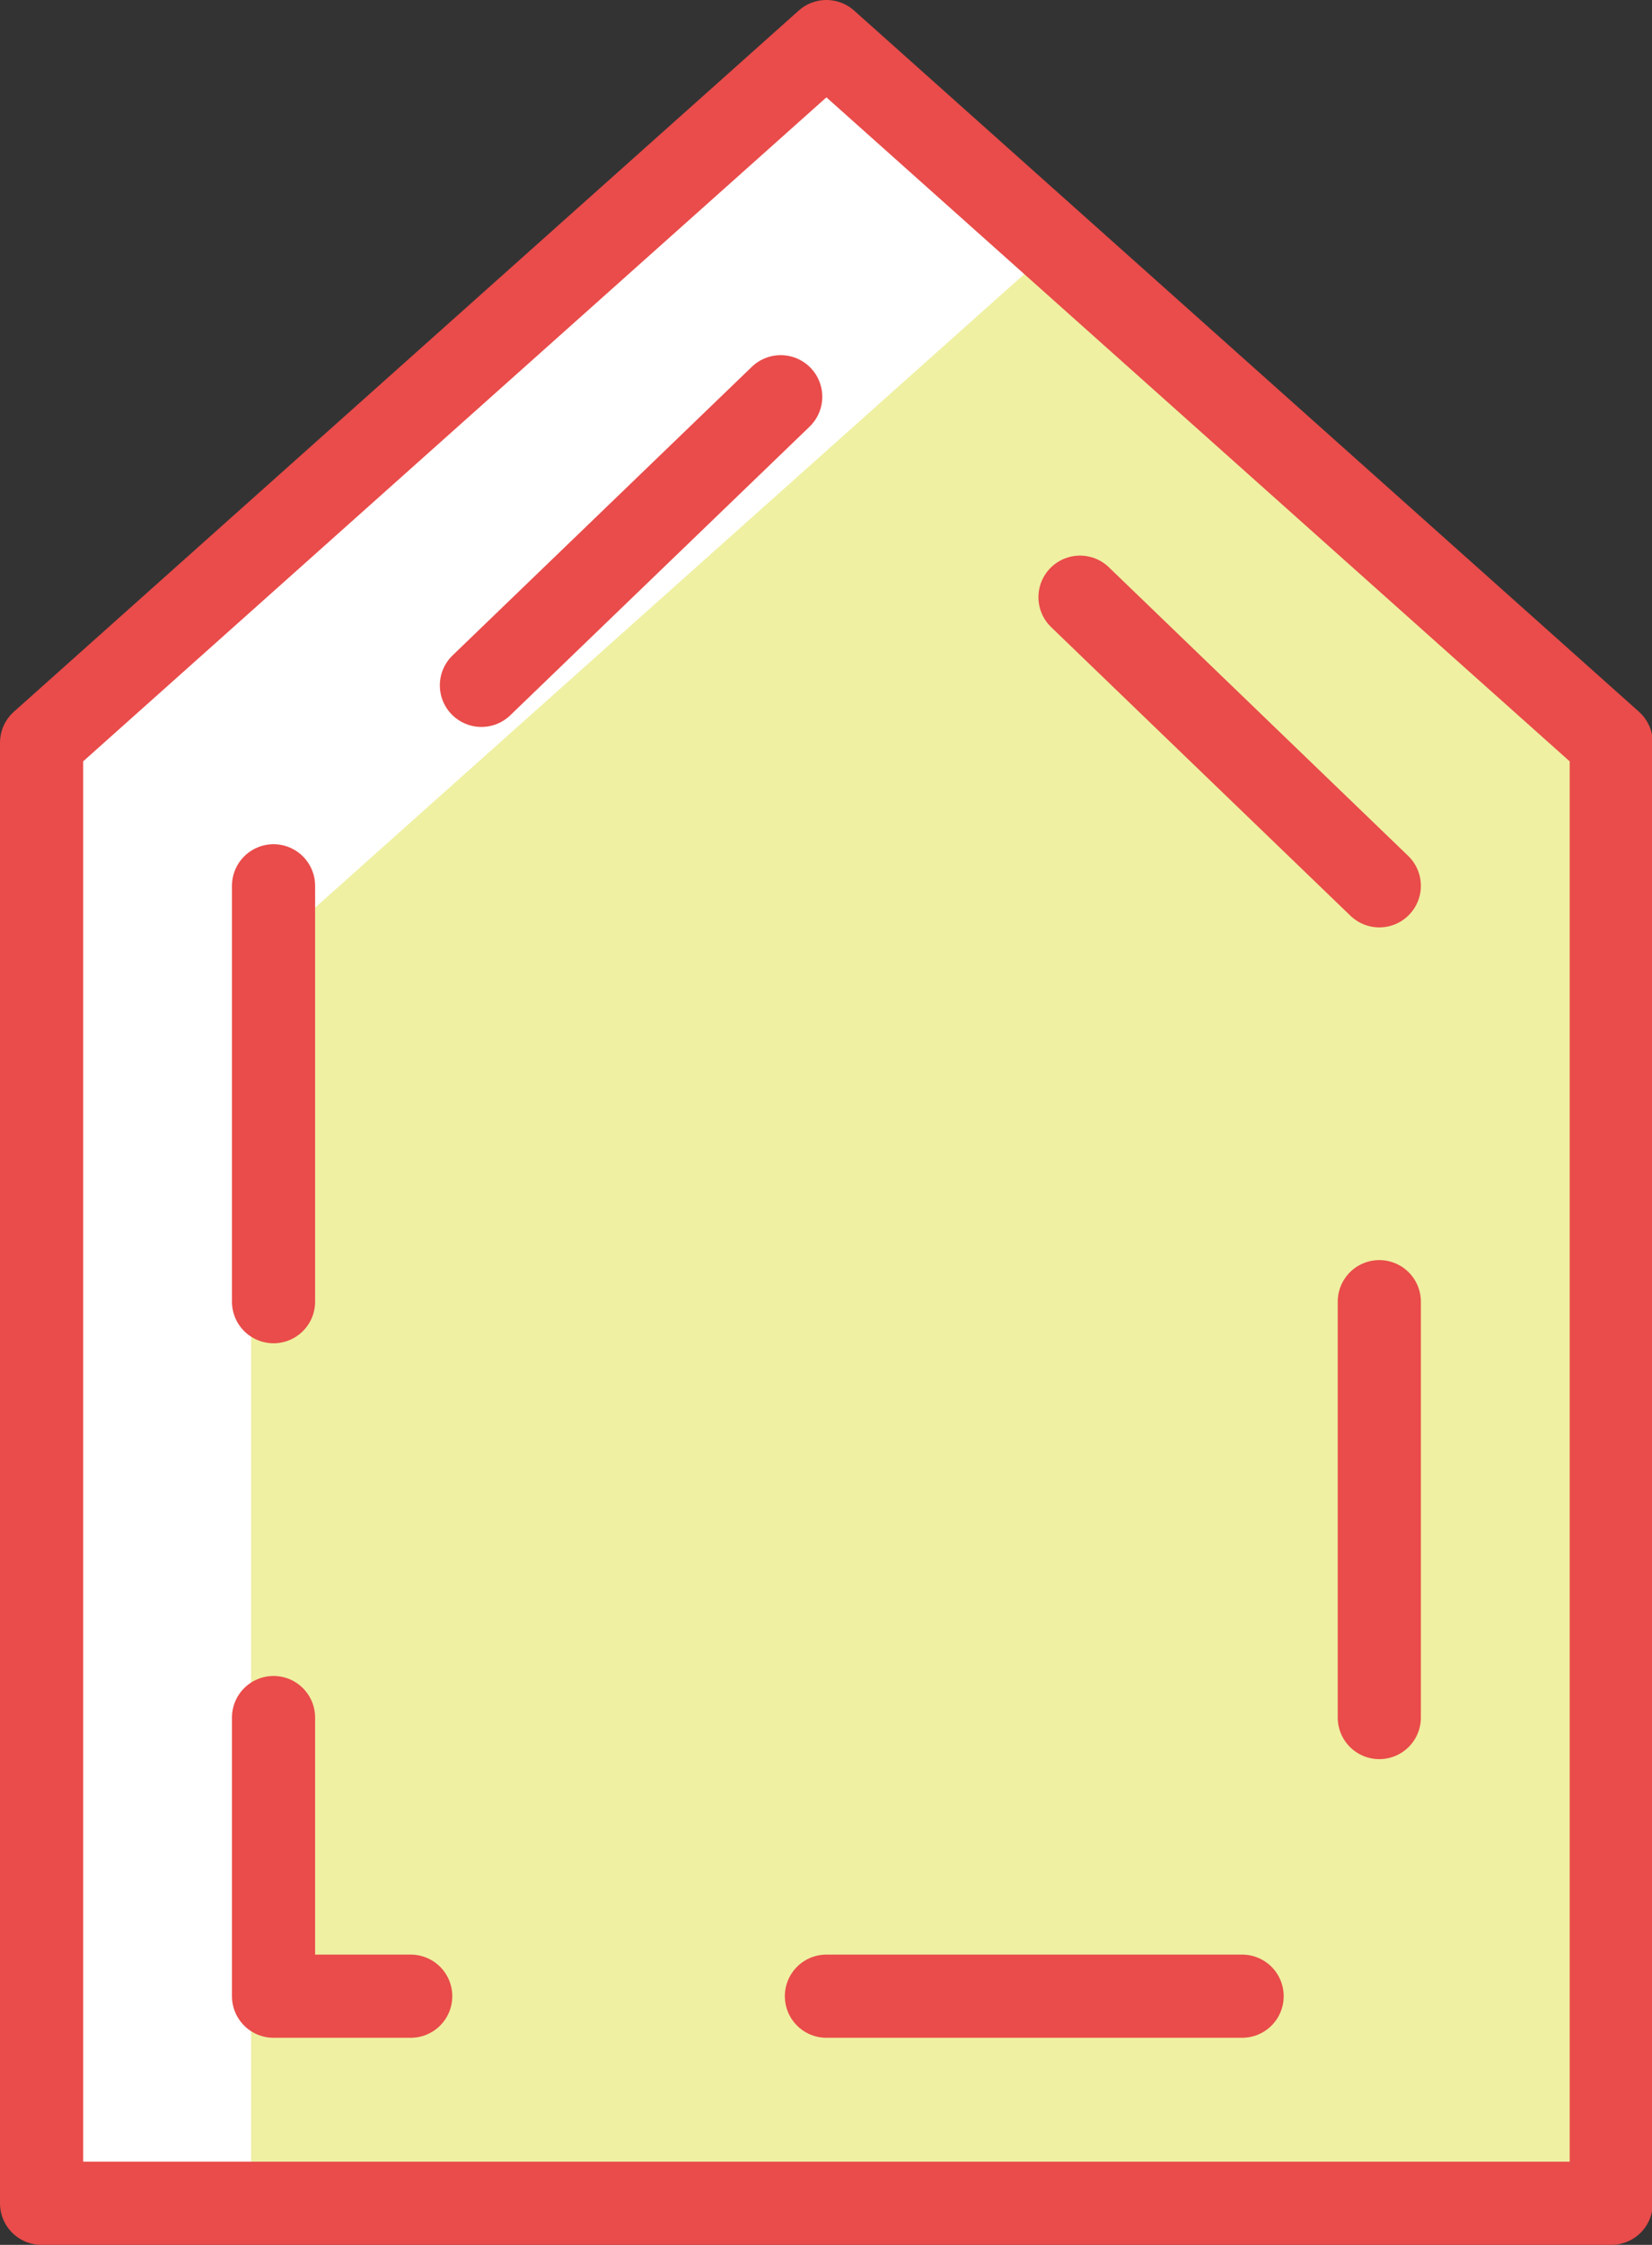 <svg id="图层_12" data-name="图层 12" xmlns="http://www.w3.org/2000/svg" viewBox="0 0 19.87 26.99"><rect x="0" y="0" width="19.87" height="26.99" fill="#333333" stroke="none"/><defs><style>.cls-1{fill:#eff0a2;}.cls-2{fill:#fff;}.cls-3,.cls-4{fill:none;stroke:#e94c4a;stroke-linecap:round;stroke-linejoin:round;}.cls-3{stroke-dasharray:5;}</style></defs><title>标签</title><polygon class="cls-1" points="0.5 8.93 0.5 26.49 19.38 26.49 19.38 8.93 9.94 0.5 0.5 8.93"/><polygon class="cls-2" points="3.02 11.6 12.46 3.17 19.38 9.35 19.38 8.93 9.94 0.5 0.5 8.93 0.5 26.49 3.02 26.49 3.02 11.6"/><polygon class="cls-3" points="3.29 10.65 3.29 24 16.59 24 16.59 10.65 9.94 4.24 3.29 10.65"/><polygon class="cls-4" points="0.5 8.93 0.5 26.49 19.38 26.49 19.38 8.93 9.94 0.5 0.5 8.93"/></svg>